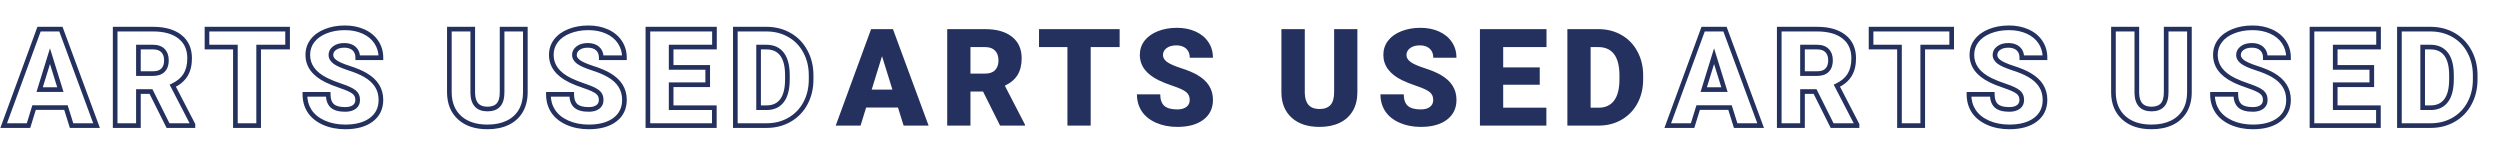 <svg width="3225" height="204" viewBox="0 0 3225 204" fill="none" xmlns="http://www.w3.org/2000/svg">
<path d="M1158.4 138.758H1117.3L1110.12 162H1078.08L1123.71 37.586H1151.91L1197.88 162H1165.66L1158.4 138.758ZM1124.48 115.601H1151.22L1137.81 72.449L1124.48 115.601ZM1268.12 118.079H1251.89V162H1221.89V37.586H1270.86C1285.61 37.586 1297.15 40.861 1305.46 47.413C1313.78 53.964 1317.94 63.221 1317.94 75.184C1317.94 83.842 1316.17 91.02 1312.64 96.717C1309.17 102.413 1303.7 107.028 1296.24 110.56L1322.21 160.718V162H1290.08L1268.12 118.079ZM1251.89 94.922H1270.86C1276.55 94.922 1280.83 93.441 1283.67 90.479C1286.58 87.46 1288.03 83.273 1288.03 77.918C1288.03 72.563 1286.58 68.376 1283.67 65.357C1280.77 62.281 1276.5 60.743 1270.86 60.743H1251.89V94.922ZM1444.33 60.743H1406.98V162H1376.99V60.743H1340.33V37.586H1444.33V60.743ZM1534.74 128.931C1534.74 124.545 1533.17 121.127 1530.04 118.677C1526.96 116.228 1521.52 113.693 1513.72 111.072C1505.91 108.452 1499.53 105.917 1494.58 103.467C1478.46 95.549 1470.39 84.668 1470.39 70.826C1470.39 63.933 1472.39 57.866 1476.38 52.625C1480.42 47.327 1486.12 43.226 1493.47 40.32C1500.81 37.358 1509.07 35.877 1518.25 35.877C1527.19 35.877 1535.19 37.472 1542.26 40.662C1549.38 43.852 1554.9 48.41 1558.83 54.334C1562.77 60.202 1564.73 66.924 1564.73 74.5H1534.82C1534.82 69.43 1533.26 65.499 1530.12 62.708C1527.05 59.917 1522.86 58.521 1517.56 58.521C1512.21 58.521 1507.96 59.717 1504.83 62.11C1501.75 64.445 1500.22 67.436 1500.22 71.082C1500.22 74.272 1501.93 77.177 1505.34 79.798C1508.76 82.361 1514.77 85.039 1523.37 87.83C1531.98 90.564 1539.04 93.527 1544.56 96.717C1558.01 104.464 1564.73 115.145 1564.73 128.76C1564.73 139.641 1560.63 148.186 1552.43 154.395C1544.22 160.604 1532.97 163.709 1518.67 163.709C1508.59 163.709 1499.45 161.915 1491.24 158.326C1483.1 154.68 1476.95 149.724 1472.79 143.458C1468.69 137.134 1466.64 129.871 1466.64 121.668H1496.71C1496.71 128.333 1498.42 133.261 1501.84 136.451C1505.32 139.584 1510.93 141.15 1518.67 141.15C1523.63 141.15 1527.53 140.097 1530.38 137.989C1533.29 135.824 1534.74 132.805 1534.74 128.931ZM1751.02 37.586V119.019C1751.02 128.248 1749.06 136.251 1745.13 143.03C1741.2 149.752 1735.56 154.879 1728.21 158.411C1720.86 161.943 1712.17 163.709 1702.15 163.709C1686.99 163.709 1675.06 159.778 1666.34 151.917C1657.63 144.056 1653.18 133.289 1653.01 119.617V37.586H1683.18V120.215C1683.52 133.83 1689.84 140.638 1702.15 140.638C1708.36 140.638 1713.06 138.929 1716.25 135.511C1719.44 132.093 1721.03 126.539 1721.03 118.848V37.586H1751.02ZM1848.87 128.931C1848.87 124.545 1847.3 121.127 1844.17 118.677C1841.09 116.228 1835.65 113.693 1827.85 111.072C1820.05 108.452 1813.66 105.917 1808.71 103.467C1792.59 95.549 1784.53 84.668 1784.53 70.826C1784.53 63.933 1786.52 57.866 1790.51 52.625C1794.55 47.327 1800.25 43.226 1807.6 40.32C1814.95 37.358 1823.21 35.877 1832.38 35.877C1841.32 35.877 1849.33 37.472 1856.39 40.662C1863.51 43.852 1869.04 48.41 1872.97 54.334C1876.9 60.202 1878.86 66.924 1878.86 74.5H1848.96C1848.96 69.43 1847.39 65.499 1844.26 62.708C1841.18 59.917 1836.99 58.521 1831.69 58.521C1826.34 58.521 1822.1 59.717 1818.96 62.11C1815.89 64.445 1814.35 67.436 1814.35 71.082C1814.35 74.272 1816.06 77.177 1819.48 79.798C1822.89 82.361 1828.9 85.039 1837.51 87.83C1846.11 90.564 1853.17 93.527 1858.7 96.717C1872.14 104.464 1878.86 115.145 1878.86 128.76C1878.86 139.641 1874.76 148.186 1866.56 154.395C1858.35 160.604 1847.1 163.709 1832.81 163.709C1822.72 163.709 1813.58 161.915 1805.38 158.326C1797.23 154.68 1791.08 149.724 1786.92 143.458C1782.82 137.134 1780.77 129.871 1780.77 121.668H1810.85C1810.85 128.333 1812.55 133.261 1815.97 136.451C1819.45 139.584 1825.06 141.15 1832.81 141.15C1837.76 141.15 1841.66 140.097 1844.51 137.989C1847.42 135.824 1848.87 132.805 1848.87 128.931ZM1986.28 109.278H1939.11V138.929H1994.82V162H1909.12V37.586H1994.99V60.743H1939.11V86.976H1986.28V109.278ZM2021.92 162V37.586H2061.99C2072.99 37.586 2082.87 40.092 2091.64 45.105C2100.42 50.062 2107.25 57.097 2112.15 66.211C2117.11 75.269 2119.62 85.438 2119.67 96.717V102.442C2119.67 113.835 2117.25 124.061 2112.41 133.118C2107.62 142.119 2100.84 149.183 2092.07 154.31C2083.36 159.38 2073.62 161.943 2062.85 162H2021.92ZM2051.91 60.743V138.929H2062.34C2070.94 138.929 2077.55 135.881 2082.16 129.786C2086.77 123.633 2089.08 114.519 2089.08 102.442V97.059C2089.08 85.039 2086.77 75.981 2082.16 69.886C2077.55 63.79 2070.82 60.743 2061.99 60.743H2051.91Z" fill="#24315E"/>
<path d="M85.066 138.758L87.929 137.863L87.272 135.758H85.066V138.758ZM43.965 138.758V135.758H41.752L41.098 137.873L43.965 138.758ZM36.787 162V165H39L39.654 162.885L36.787 162ZM4.744 162L1.927 160.967L0.448 165H4.744V162ZM50.373 37.586V34.586H48.278L47.557 36.553L50.373 37.586ZM78.572 37.586L81.386 36.546L80.662 34.586H78.572V37.586ZM124.543 162V165H128.85L127.357 160.96L124.543 162ZM92.329 162L89.466 162.895L90.124 165H92.329V162ZM51.143 115.601L48.276 114.716L47.076 118.601H51.143V115.601ZM77.888 115.601V118.601H81.963L80.753 114.71L77.888 115.601ZM64.473 72.449L67.337 71.559L64.463 62.315L61.606 71.564L64.473 72.449ZM85.066 135.758H43.965V141.758H85.066V135.758ZM41.098 137.873L33.921 161.115L39.654 162.885L46.831 139.643L41.098 137.873ZM36.787 159H4.744V165H36.787V159ZM7.56 163.033L53.19 38.619L47.557 36.553L1.927 160.967L7.56 163.033ZM50.373 40.586H78.572V34.586H50.373V40.586ZM75.758 38.626L121.729 163.04L127.357 160.96L81.386 36.546L75.758 38.626ZM124.543 159H92.329V165H124.543V159ZM95.192 161.105L87.929 137.863L82.203 139.653L89.466 162.895L95.192 161.105ZM51.143 118.601H77.888V112.601H51.143V118.601ZM80.753 114.71L67.337 71.559L61.608 73.34L75.023 116.492L80.753 114.71ZM61.606 71.564L48.276 114.716L54.009 116.487L67.339 73.335L61.606 71.564ZM194.79 118.079L197.473 116.737L196.644 115.079H194.79V118.079ZM178.554 118.079V115.079H175.554V118.079H178.554ZM178.554 162V165H181.554V162H178.554ZM148.562 162H145.562V165H148.562V162ZM148.562 37.586V34.586H145.562V37.586H148.562ZM239.309 96.717L236.759 95.136L236.753 95.145L236.747 95.154L239.309 96.717ZM222.902 110.56L221.619 107.848L218.808 109.178L220.238 111.939L222.902 110.56ZM248.879 160.718H251.879V159.988L251.543 159.339L248.879 160.718ZM248.879 162V165H251.879V162H248.879ZM216.75 162L214.067 163.342L214.896 165H216.75V162ZM178.554 94.922H175.554V97.922H178.554V94.922ZM210.341 90.479L208.18 88.399L208.179 88.4L210.341 90.479ZM210.341 65.357L208.16 67.417L208.17 67.427L208.18 67.437L210.341 65.357ZM178.554 60.743V57.743H175.554V60.743H178.554ZM194.79 115.079H178.554V121.079H194.79V115.079ZM175.554 118.079V162H181.554V118.079H175.554ZM178.554 159H148.562V165H178.554V159ZM151.562 162V37.586H145.562V162H151.562ZM148.562 40.586H197.524V34.586H148.562V40.586ZM197.524 40.586C211.865 40.586 222.66 43.772 230.275 49.769L233.987 45.056C224.967 37.951 212.691 34.586 197.524 34.586V40.586ZM230.275 49.769C237.769 55.673 241.606 64.004 241.606 75.184H247.606C247.606 62.437 243.127 52.255 233.987 45.056L230.275 49.769ZM241.606 75.184C241.606 83.444 239.922 90.034 236.759 95.136L241.858 98.298C245.759 92.006 247.606 84.241 247.606 75.184H241.606ZM236.747 95.154C233.643 100.245 228.679 104.507 221.619 107.848L224.186 113.271C232.051 109.549 238.025 104.582 241.87 98.279L236.747 95.154ZM220.238 111.939L246.215 162.098L251.543 159.339L225.566 109.18L220.238 111.939ZM245.879 160.718V162H251.879V160.718H245.879ZM248.879 159H216.75V165H248.879V159ZM219.433 160.658L197.473 116.737L192.106 119.421L214.067 163.342L219.433 160.658ZM178.554 97.922H197.524V91.922H178.554V97.922ZM197.524 97.922C203.714 97.922 208.899 96.307 212.504 92.558L208.179 88.4C206.087 90.576 202.728 91.922 197.524 91.922V97.922ZM212.503 92.559C216.084 88.838 217.699 83.824 217.699 77.918H211.699C211.699 82.722 210.409 86.082 208.18 88.399L212.503 92.559ZM217.699 77.918C217.699 72.012 216.084 66.998 212.503 63.277L208.18 67.437C210.409 69.754 211.699 73.114 211.699 77.918H217.699ZM212.522 63.297C208.88 59.44 203.703 57.743 197.524 57.743V63.743C202.625 63.743 205.992 65.121 208.16 67.417L212.522 63.297ZM197.524 57.743H178.554V63.743H197.524V57.743ZM175.554 60.743V94.922H181.554V60.743H175.554ZM370.993 60.743V63.743H373.993V60.743H370.993ZM333.651 60.743V57.743H330.651V60.743H333.651ZM333.651 162V165H336.651V162H333.651ZM303.659 162H300.659V165H303.659V162ZM303.659 60.743H306.659V57.743H303.659V60.743ZM267.001 60.743H264.001V63.743H267.001V60.743ZM267.001 37.586V34.586H264.001V37.586H267.001ZM370.993 37.586H373.993V34.586H370.993V37.586ZM370.993 57.743H333.651V63.743H370.993V57.743ZM330.651 60.743V162H336.651V60.743H330.651ZM333.651 159H303.659V165H333.651V159ZM306.659 162V60.743H300.659V162H306.659ZM303.659 57.743H267.001V63.743H303.659V57.743ZM270.001 60.743V37.586H264.001V60.743H270.001ZM267.001 40.586H370.993V34.586H267.001V40.586ZM367.993 37.586V60.743H373.993V37.586H367.993ZM456.705 118.677L454.836 121.024L454.847 121.032L454.857 121.041L456.705 118.677ZM421.244 103.467L422.573 100.778L422.566 100.775L421.244 103.467ZM403.043 52.625L400.658 50.805L400.655 50.808L403.043 52.625ZM420.133 40.32L421.236 43.11L421.245 43.106L421.254 43.103L420.133 40.32ZM468.924 40.662L467.69 43.396L467.698 43.4L468.924 40.662ZM485.501 54.334L483.002 55.993L483.009 56.004L485.501 54.334ZM491.397 74.5V77.5H494.397V74.5H491.397ZM461.49 74.5H458.49V77.5H461.49V74.5ZM456.791 62.708L454.775 64.93L454.785 64.939L454.795 64.948L456.791 62.708ZM431.498 62.11L433.312 64.499L433.318 64.494L431.498 62.11ZM432.01 79.798L430.185 82.179L430.198 82.188L430.21 82.198L432.01 79.798ZM450.04 87.83L449.114 90.684L449.123 90.686L449.131 90.689L450.04 87.83ZM471.231 96.717L469.732 99.315L469.734 99.316L471.231 96.717ZM417.911 158.326L416.686 161.064L416.697 161.069L416.709 161.074L417.911 158.326ZM399.454 143.458L396.937 145.09L396.946 145.103L396.954 145.116L399.454 143.458ZM393.302 121.668V118.668H390.302V121.668H393.302ZM423.38 121.668H426.38V118.668H423.38V121.668ZM428.507 136.451L426.46 138.644L426.479 138.661L426.498 138.679L428.507 136.451ZM457.047 137.989L458.831 140.4L458.839 140.394L457.047 137.989ZM464.405 128.931C464.405 123.73 462.495 119.396 458.553 116.314L454.857 121.041C457.182 122.858 458.405 125.359 458.405 128.931H464.405ZM458.574 116.33C455.062 113.534 449.193 110.865 441.339 108.228L439.429 113.916C447.184 116.52 452.196 118.922 454.836 121.024L458.574 116.33ZM441.339 108.228C433.607 105.632 427.365 103.146 422.573 100.778L419.914 106.157C425.035 108.687 431.552 111.271 439.429 113.916L441.339 108.228ZM422.566 100.775C407.11 93.183 400.062 83.17 400.062 70.826H394.062C394.062 86.167 403.135 97.915 419.921 106.16L422.566 100.775ZM400.062 70.826C400.062 64.556 401.86 59.135 405.43 54.442L400.655 50.808C396.251 56.597 394.062 63.309 394.062 70.826H400.062ZM405.427 54.445C409.084 49.656 414.3 45.852 421.236 43.11L419.03 37.53C411.269 40.599 405.091 44.998 400.658 50.805L405.427 54.445ZM421.254 43.103C428.195 40.305 436.066 38.877 444.913 38.877V32.877C435.417 32.877 426.768 34.411 419.011 37.538L421.254 43.103ZM444.913 38.877C453.496 38.877 461.069 40.406 467.69 43.396L470.159 37.928C462.652 34.538 454.217 32.877 444.913 32.877V38.877ZM467.698 43.4C474.353 46.381 479.415 50.587 483.002 55.992L488.001 52.675C483.727 46.232 477.737 41.323 470.151 37.924L467.698 43.4ZM483.009 56.004C486.584 61.341 488.397 67.473 488.397 74.5H494.397C494.397 66.374 492.28 59.062 487.994 52.664L483.009 56.004ZM491.397 71.5H461.49V77.5H491.397V71.5ZM464.49 74.5C464.49 68.768 462.69 63.946 458.786 60.468L454.795 64.948C457.157 67.053 458.49 70.092 458.49 74.5H464.49ZM458.806 60.486C455.039 57.068 450.06 55.521 444.229 55.521V61.521C448.994 61.521 452.39 62.766 454.775 64.93L458.806 60.486ZM444.229 55.521C438.45 55.521 433.492 56.812 429.677 59.726L433.318 64.494C435.769 62.623 439.3 61.521 444.229 61.521V55.521ZM429.683 59.721C425.912 62.584 423.883 66.435 423.883 71.082H429.883C429.883 68.437 430.931 66.307 433.312 64.499L429.683 59.721ZM423.883 71.082C423.883 75.508 426.305 79.204 430.185 82.179L433.836 77.417C430.879 75.151 429.883 73.036 429.883 71.082H423.883ZM430.21 82.198C434.051 85.079 440.468 87.878 449.114 90.684L450.966 84.977C442.408 82.199 436.805 79.644 433.81 77.398L430.21 82.198ZM449.131 90.689C457.605 93.383 464.452 96.267 469.732 99.315L472.731 94.119C466.959 90.786 459.679 87.746 450.949 84.971L449.131 90.689ZM469.734 99.316C482.404 106.618 488.397 116.386 488.397 128.76H494.397C494.397 113.904 486.947 102.311 472.729 94.118L469.734 99.316ZM488.397 128.76C488.397 138.764 484.687 146.398 477.282 152.003L480.903 156.787C489.905 149.974 494.397 140.517 494.397 128.76H488.397ZM477.282 152.003C469.769 157.69 459.235 160.709 445.34 160.709V166.709C460.043 166.709 472.01 163.519 480.903 156.787L477.282 152.003ZM445.34 160.709C435.619 160.709 426.892 158.98 419.114 155.577L416.709 161.074C425.336 164.849 434.896 166.709 445.34 166.709V160.709ZM419.137 155.587C411.411 152.13 405.744 147.51 401.954 141.799L396.954 145.116C401.482 151.938 408.119 157.23 416.686 161.064L419.137 155.587ZM401.971 141.825C398.213 136.031 396.302 129.345 396.302 121.668H390.302C390.302 130.397 392.493 138.238 396.937 145.09L401.971 141.825ZM393.302 124.668H423.38V118.668H393.302V124.668ZM420.38 121.668C420.38 128.804 422.213 134.68 426.46 138.644L430.554 134.258C427.965 131.841 426.38 127.862 426.38 121.668H420.38ZM426.498 138.679C430.788 142.546 437.306 144.15 445.34 144.15V138.15C437.88 138.15 433.176 136.621 430.516 134.223L426.498 138.679ZM445.34 144.15C450.689 144.15 455.297 143.016 458.831 140.4L455.262 135.577C453.1 137.177 449.904 138.15 445.34 138.15V144.15ZM458.839 140.394C462.564 137.619 464.405 133.676 464.405 128.931H458.405C458.405 131.934 457.341 134.029 455.254 135.583L458.839 140.394ZM677.69 37.586H680.69V34.586H677.69V37.586ZM671.794 143.03L674.384 144.545L674.39 144.535L671.794 143.03ZM579.68 119.617H576.68V119.636L576.68 119.655L579.68 119.617ZM579.68 37.586V34.586H576.68V37.586H579.68ZM609.844 37.586H612.844V34.586H609.844V37.586ZM609.844 120.215H606.844V120.253L606.845 120.291L609.844 120.215ZM647.698 37.586V34.586H644.698V37.586H647.698ZM674.69 37.586V119.019H680.69V37.586H674.69ZM674.69 119.019C674.69 127.814 672.821 135.279 669.199 141.525L674.39 144.535C678.629 137.224 680.69 128.681 680.69 119.019H674.69ZM669.205 141.516C665.591 147.697 660.412 152.421 653.576 155.707L656.175 161.115C664.036 157.337 670.137 151.808 674.384 144.545L669.205 141.516ZM653.576 155.707C646.715 159.005 638.491 160.709 628.813 160.709V166.709C639.188 166.709 648.339 164.881 656.175 161.115L653.576 155.707ZM628.813 160.709C614.18 160.709 603.039 156.922 595.02 149.689L591.001 154.145C600.413 162.634 613.14 166.709 628.813 166.709V160.709ZM595.02 149.689C587.029 142.482 582.842 132.566 582.68 119.58L576.68 119.655C576.86 134.012 581.56 145.63 591.001 154.145L595.02 149.689ZM582.68 119.617V37.586H576.68V119.617H582.68ZM579.68 40.586H609.844V34.586H579.68V40.586ZM606.844 37.586V120.215H612.844V37.586H606.844ZM606.845 120.291C607.026 127.496 608.797 133.432 612.644 137.574C616.541 141.769 622.111 143.638 628.813 143.638V137.638C623.212 137.638 619.467 136.102 617.041 133.49C614.565 130.825 613.004 126.55 612.843 120.14L606.845 120.291ZM628.813 143.638C635.569 143.638 641.179 141.765 645.106 137.558L640.719 133.464C638.266 136.093 634.477 137.638 628.813 137.638V143.638ZM645.106 137.558C649.061 133.32 650.698 126.837 650.698 118.848H644.698C644.698 126.24 643.145 130.865 640.719 133.464L645.106 137.558ZM650.698 118.848V37.586H644.698V118.848H650.698ZM647.698 40.586H677.69V34.586H647.698V40.586ZM770.837 118.677L768.968 121.024L768.979 121.032L768.989 121.041L770.837 118.677ZM735.375 103.467L736.705 100.778L736.698 100.775L735.375 103.467ZM717.175 52.625L714.79 50.805L714.787 50.808L717.175 52.625ZM734.265 40.32L735.368 43.11L735.377 43.106L735.386 43.103L734.265 40.32ZM783.056 40.662L781.821 43.396L781.83 43.4L783.056 40.662ZM799.633 54.334L797.133 55.993L797.141 56.004L799.633 54.334ZM805.529 74.5V77.5H808.529V74.5H805.529ZM775.622 74.5H772.622V77.5H775.622V74.5ZM770.922 62.708L768.906 64.93L768.917 64.939L768.927 64.948L770.922 62.708ZM745.629 62.11L747.444 64.499L747.45 64.494L745.629 62.11ZM746.142 79.798L744.317 82.179L744.329 82.188L744.342 82.198L746.142 79.798ZM764.172 87.83L763.246 90.684L763.254 90.686L763.263 90.689L764.172 87.83ZM785.363 96.717L783.863 99.315L783.865 99.316L785.363 96.717ZM732.043 158.326L730.817 161.064L730.829 161.069L730.841 161.074L732.043 158.326ZM713.586 143.458L711.069 145.09L711.078 145.103L711.086 145.116L713.586 143.458ZM707.434 121.668V118.668H704.434V121.668H707.434ZM737.512 121.668H740.512V118.668H737.512V121.668ZM742.639 136.451L740.592 138.644L740.611 138.661L740.63 138.679L742.639 136.451ZM771.179 137.989L772.963 140.4L772.971 140.394L771.179 137.989ZM778.537 128.931C778.537 123.73 776.627 119.396 772.685 116.314L768.989 121.041C771.313 122.858 772.537 125.359 772.537 128.931H778.537ZM772.706 116.33C769.194 113.534 763.325 110.865 755.471 108.228L753.561 113.916C761.316 116.52 766.328 118.922 768.968 121.024L772.706 116.33ZM755.471 108.228C747.739 105.632 741.497 103.146 736.705 100.778L734.046 106.157C739.167 108.687 745.684 111.271 753.561 113.916L755.471 108.228ZM736.698 100.775C721.241 93.183 714.193 83.17 714.193 70.826H708.193C708.193 86.167 717.267 97.915 734.053 106.16L736.698 100.775ZM714.193 70.826C714.193 64.556 715.991 59.135 719.562 54.442L714.787 50.808C710.383 56.597 708.193 63.309 708.193 70.826H714.193ZM719.559 54.445C723.216 49.656 728.431 45.852 735.368 43.11L733.162 37.53C725.401 40.599 719.223 44.998 714.79 50.805L719.559 54.445ZM735.386 43.103C742.327 40.305 750.198 38.877 759.045 38.877V32.877C749.549 32.877 740.9 34.411 733.143 37.538L735.386 43.103ZM759.045 38.877C767.628 38.877 775.201 40.406 781.821 43.396L784.291 37.928C776.784 34.538 768.349 32.877 759.045 32.877V38.877ZM781.83 43.4C788.485 46.381 793.547 50.587 797.133 55.992L802.133 52.675C797.858 46.232 791.869 41.323 784.283 37.924L781.83 43.4ZM797.141 56.004C800.716 61.341 802.529 67.473 802.529 74.5H808.529C808.529 66.374 806.412 59.062 802.126 52.664L797.141 56.004ZM805.529 71.5H775.622V77.5H805.529V71.5ZM778.622 74.5C778.622 68.768 776.822 63.946 772.918 60.468L768.927 64.948C771.289 67.053 772.622 70.092 772.622 74.5H778.622ZM772.938 60.486C769.171 57.068 764.192 55.521 758.361 55.521V61.521C763.126 61.521 766.521 62.766 768.906 64.93L772.938 60.486ZM758.361 55.521C752.582 55.521 747.624 56.812 743.809 59.726L747.45 64.494C749.901 62.623 753.431 61.521 758.361 61.521V55.521ZM743.815 59.721C740.044 62.584 738.015 66.435 738.015 71.082H744.015C744.015 68.437 745.063 66.307 747.444 64.499L743.815 59.721ZM738.015 71.082C738.015 75.508 740.437 79.204 744.317 82.179L747.967 77.417C745.011 75.151 744.015 73.036 744.015 71.082H738.015ZM744.342 82.198C748.183 85.079 754.6 87.878 763.246 90.684L765.098 84.977C756.54 82.199 750.937 79.644 747.942 77.398L744.342 82.198ZM763.263 90.689C771.737 93.383 778.584 96.267 783.863 99.315L786.863 94.119C781.091 90.786 773.811 87.746 765.081 84.971L763.263 90.689ZM783.865 99.316C796.536 106.618 802.529 116.386 802.529 128.76H808.529C808.529 113.904 801.079 102.311 786.861 94.118L783.865 99.316ZM802.529 128.76C802.529 138.764 798.819 146.398 791.414 152.003L795.035 156.787C804.036 149.974 808.529 140.517 808.529 128.76H802.529ZM791.414 152.003C783.901 157.69 773.367 160.709 759.472 160.709V166.709C774.175 166.709 786.142 163.519 795.035 156.787L791.414 152.003ZM759.472 160.709C749.751 160.709 741.024 158.98 733.245 155.577L730.841 161.074C739.468 164.849 749.027 166.709 759.472 166.709V160.709ZM733.268 155.587C725.543 152.13 719.876 147.51 716.086 141.799L711.086 145.116C715.613 151.938 722.251 157.23 730.817 161.064L733.268 155.587ZM716.103 141.825C712.344 136.031 710.434 129.345 710.434 121.668H704.434C704.434 130.397 706.624 138.238 711.069 145.09L716.103 141.825ZM707.434 124.668H737.512V118.668H707.434V124.668ZM734.512 121.668C734.512 128.804 736.345 134.68 740.592 138.644L744.686 134.258C742.097 131.841 740.512 127.862 740.512 121.668H734.512ZM740.63 138.679C744.919 142.546 751.437 144.15 759.472 144.15V138.15C752.012 138.15 747.308 136.621 744.648 134.223L740.63 138.679ZM759.472 144.15C764.821 144.15 769.429 143.016 772.963 140.4L769.394 135.577C767.232 137.177 764.035 138.15 759.472 138.15V144.15ZM772.971 140.394C776.696 137.619 778.537 133.676 778.537 128.931H772.537C772.537 131.934 771.472 134.029 769.386 135.583L772.971 140.394ZM912.946 109.278V112.278H915.946V109.278H912.946ZM865.778 109.278V106.278H862.778V109.278H865.778ZM865.778 138.929H862.778V141.929H865.778V138.929ZM921.491 138.929H924.491V135.929H921.491V138.929ZM921.491 162V165H924.491V162H921.491ZM835.785 162H832.785V165H835.785V162ZM835.785 37.586V34.586H832.785V37.586H835.785ZM921.662 37.586H924.662V34.586H921.662V37.586ZM921.662 60.743V63.743H924.662V60.743H921.662ZM865.778 60.743V57.743H862.778V60.743H865.778ZM865.778 86.976H862.778V89.976H865.778V86.976ZM912.946 86.976H915.946V83.976H912.946V86.976ZM912.946 106.278H865.778V112.278H912.946V106.278ZM862.778 109.278V138.929H868.778V109.278H862.778ZM865.778 141.929H921.491V135.929H865.778V141.929ZM918.491 138.929V162H924.491V138.929H918.491ZM921.491 159H835.785V165H921.491V159ZM838.785 162V37.586H832.785V162H838.785ZM835.785 40.586H921.662V34.586H835.785V40.586ZM918.662 37.586V60.743H924.662V37.586H918.662ZM921.662 57.743H865.778V63.743H921.662V57.743ZM862.778 60.743V86.976H868.778V60.743H862.778ZM865.778 89.976H912.946V83.976H865.778V89.976ZM909.946 86.976V109.278H915.946V86.976H909.946ZM948.585 162H945.585V165H948.585V162ZM948.585 37.586V34.586H945.585V37.586H948.585ZM1018.31 45.105L1016.82 47.71L1016.83 47.714L1016.84 47.718L1018.31 45.105ZM1038.82 66.211L1036.18 67.632L1036.18 67.642L1036.19 67.651L1038.82 66.211ZM1046.34 96.717H1049.34V96.709L1049.34 96.702L1046.34 96.717ZM1039.08 133.118L1036.43 131.704L1036.43 131.71L1039.08 133.118ZM1018.74 154.31L1020.25 156.903L1020.25 156.9L1018.74 154.31ZM989.515 162V165H989.523L989.531 165L989.515 162ZM978.578 60.743V57.743H975.578V60.743H978.578ZM978.578 138.929H975.578V141.929H978.578V138.929ZM1008.83 129.786L1011.22 131.596L1011.23 131.586L1008.83 129.786ZM1008.83 69.886L1011.22 68.075L1008.83 69.886ZM951.585 162V37.586H945.585V162H951.585ZM948.585 40.586H988.661V34.586H948.585V40.586ZM988.661 40.586C999.18 40.586 1008.54 42.979 1016.82 47.71L1019.8 42.501C1010.53 37.206 1000.13 34.586 988.661 34.586V40.586ZM1016.84 47.718C1025.1 52.387 1031.54 59.002 1036.18 67.632L1041.46 64.791C1036.3 55.191 1029.07 47.736 1019.79 42.493L1016.84 47.718ZM1036.19 67.651C1040.88 76.233 1043.28 85.904 1043.34 96.732L1049.34 96.702C1049.28 84.971 1046.67 74.306 1041.45 64.771L1036.19 67.651ZM1043.34 96.717V102.442H1049.34V96.717H1043.34ZM1043.34 102.442C1043.34 113.397 1041.01 123.127 1036.43 131.704L1041.72 134.533C1046.82 124.994 1049.34 114.274 1049.34 102.442H1043.34ZM1036.43 131.71C1031.9 140.221 1025.52 146.874 1017.23 151.719L1020.25 156.9C1029.51 151.491 1036.68 144.017 1041.72 134.526L1036.43 131.71ZM1017.23 151.716C1009 156.505 999.778 158.946 989.499 159L989.531 165C1000.79 164.94 1011.05 162.254 1020.25 156.903L1017.23 151.716ZM989.515 159H948.585V165H989.515V159ZM975.578 60.743V138.929H981.578V60.743H975.578ZM978.578 141.929H989.002V135.929H978.578V141.929ZM989.002 141.929C998.409 141.929 1005.96 138.542 1011.22 131.596L1006.43 127.975C1002.46 133.22 996.799 135.929 989.002 135.929V141.929ZM1011.23 131.586C1016.4 124.693 1018.75 114.822 1018.75 102.442H1012.75C1012.75 114.215 1010.49 122.574 1006.43 127.986L1011.23 131.586ZM1018.75 102.442V97.059H1012.75V102.442H1018.75ZM1018.75 97.059C1018.75 84.734 1016.4 74.914 1011.22 68.075L1006.43 71.697C1010.49 77.048 1012.75 85.343 1012.75 97.059H1018.75ZM1011.22 68.075C1005.94 61.108 998.265 57.743 988.661 57.743V63.743C996.716 63.743 1002.48 66.473 1006.43 71.697L1011.22 68.075ZM988.661 57.743H978.578V63.743H988.661V57.743Z" fill="#24315E"/>
<path d="M2231.73 138.758L2234.6 137.863L2233.94 135.758H2231.73V138.758ZM2190.63 138.758V135.758H2188.42L2187.77 137.873L2190.63 138.758ZM2183.45 162V165H2185.67L2186.32 162.885L2183.45 162ZM2151.41 162L2148.59 160.967L2147.11 165H2151.41V162ZM2197.04 37.586V34.586H2194.95L2194.22 36.553L2197.04 37.586ZM2225.24 37.586L2228.05 36.546L2227.33 34.586H2225.24V37.586ZM2271.21 162V165H2275.52L2274.02 160.96L2271.21 162ZM2239 162L2236.13 162.895L2236.79 165H2239V162ZM2197.81 115.601L2194.94 114.716L2193.74 118.601H2197.81V115.601ZM2224.55 115.601V118.601H2228.63L2227.42 114.71L2224.55 115.601ZM2211.14 72.449L2214 71.559L2211.13 62.315L2208.27 71.564L2211.14 72.449ZM2231.73 135.758H2190.63V141.758H2231.73V135.758ZM2187.77 137.873L2180.59 161.115L2186.32 162.885L2193.5 139.643L2187.77 137.873ZM2183.45 159H2151.41V165H2183.45V159ZM2154.23 163.033L2199.86 38.619L2194.22 36.553L2148.59 160.967L2154.23 163.033ZM2197.04 40.586H2225.24V34.586H2197.04V40.586ZM2222.42 38.626L2268.4 163.04L2274.02 160.96L2228.05 36.546L2222.42 38.626ZM2271.21 159H2239V165H2271.21V159ZM2241.86 161.105L2234.6 137.863L2228.87 139.653L2236.13 162.895L2241.86 161.105ZM2197.81 118.601H2224.55V112.601H2197.81V118.601ZM2227.42 114.71L2214 71.559L2208.27 73.34L2221.69 116.492L2227.42 114.71ZM2208.27 71.564L2194.94 114.716L2200.68 116.487L2214.01 73.335L2208.27 71.564ZM2341.46 118.079L2344.14 116.737L2343.31 115.079H2341.46V118.079ZM2325.22 118.079V115.079H2322.22V118.079H2325.22ZM2325.22 162V165H2328.22V162H2325.22ZM2295.23 162H2292.23V165H2295.23V162ZM2295.23 37.586V34.586H2292.23V37.586H2295.23ZM2385.98 96.717L2383.43 95.136L2383.42 95.145L2383.41 95.154L2385.98 96.717ZM2369.57 110.56L2368.29 107.848L2365.48 109.178L2366.91 111.939L2369.57 110.56ZM2395.55 160.718H2398.55V159.988L2398.21 159.339L2395.55 160.718ZM2395.55 162V165H2398.55V162H2395.55ZM2363.42 162L2360.73 163.342L2361.56 165H2363.42V162ZM2325.22 94.922H2322.22V97.922H2325.22V94.922ZM2357.01 90.479L2354.85 88.399L2354.85 88.4L2357.01 90.479ZM2357.01 65.357L2354.83 67.417L2354.84 67.427L2354.85 67.437L2357.01 65.357ZM2325.22 60.743V57.743H2322.22V60.743H2325.22ZM2341.46 115.079H2325.22V121.079H2341.46V115.079ZM2322.22 118.079V162H2328.22V118.079H2322.22ZM2325.22 159H2295.23V165H2325.22V159ZM2298.23 162V37.586H2292.23V162H2298.23ZM2295.23 40.586H2344.19V34.586H2295.23V40.586ZM2344.19 40.586C2358.53 40.586 2369.33 43.772 2376.94 49.769L2380.65 45.056C2371.63 37.951 2359.36 34.586 2344.19 34.586V40.586ZM2376.94 49.769C2384.44 55.673 2388.27 64.004 2388.27 75.184H2394.27C2394.27 62.437 2389.79 52.255 2380.65 45.056L2376.94 49.769ZM2388.27 75.184C2388.27 83.444 2386.59 90.034 2383.43 95.136L2388.53 98.298C2392.43 92.006 2394.27 84.241 2394.27 75.184H2388.27ZM2383.41 95.154C2380.31 100.245 2375.35 104.507 2368.29 107.848L2370.85 113.271C2378.72 109.549 2384.69 104.582 2388.54 98.279L2383.41 95.154ZM2366.91 111.939L2392.88 162.098L2398.21 159.339L2372.23 109.18L2366.91 111.939ZM2392.55 160.718V162H2398.55V160.718H2392.55ZM2395.55 159H2363.42V165H2395.55V159ZM2366.1 160.658L2344.14 116.737L2338.77 119.421L2360.73 163.342L2366.1 160.658ZM2325.22 97.922H2344.19V91.922H2325.22V97.922ZM2344.19 97.922C2350.38 97.922 2355.57 96.307 2359.17 92.558L2354.85 88.4C2352.75 90.576 2349.39 91.922 2344.19 91.922V97.922ZM2359.17 92.559C2362.75 88.838 2364.37 83.824 2364.37 77.918H2358.37C2358.37 82.722 2357.08 86.082 2354.85 88.399L2359.17 92.559ZM2364.37 77.918C2364.37 72.012 2362.75 66.998 2359.17 63.277L2354.85 67.437C2357.08 69.754 2358.37 73.114 2358.37 77.918H2364.37ZM2359.19 63.297C2355.55 59.44 2350.37 57.743 2344.19 57.743V63.743C2349.29 63.743 2352.66 65.121 2354.83 67.417L2359.19 63.297ZM2344.19 57.743H2325.22V63.743H2344.19V57.743ZM2322.22 60.743V94.922H2328.22V60.743H2322.22ZM2517.66 60.743V63.743H2520.66V60.743H2517.66ZM2480.32 60.743V57.743H2477.32V60.743H2480.32ZM2480.32 162V165H2483.32V162H2480.32ZM2450.33 162H2447.33V165H2450.33V162ZM2450.33 60.743H2453.33V57.743H2450.33V60.743ZM2413.67 60.743H2410.67V63.743H2413.67V60.743ZM2413.67 37.586V34.586H2410.67V37.586H2413.67ZM2517.66 37.586H2520.66V34.586H2517.66V37.586ZM2517.66 57.743H2480.32V63.743H2517.66V57.743ZM2477.32 60.743V162H2483.32V60.743H2477.32ZM2480.32 159H2450.33V165H2480.32V159ZM2453.33 162V60.743H2447.33V162H2453.33ZM2450.33 57.743H2413.67V63.743H2450.33V57.743ZM2416.67 60.743V37.586H2410.67V60.743H2416.67ZM2413.67 40.586H2517.66V34.586H2413.67V40.586ZM2514.66 37.586V60.743H2520.66V37.586H2514.66ZM2603.37 118.677L2601.5 121.024L2601.51 121.032L2601.52 121.041L2603.37 118.677ZM2567.91 103.467L2569.24 100.778L2569.23 100.775L2567.91 103.467ZM2549.71 52.625L2547.33 50.805L2547.32 50.808L2549.71 52.625ZM2566.8 40.32L2567.9 43.11L2567.91 43.106L2567.92 43.103L2566.8 40.32ZM2615.59 40.662L2614.36 43.396L2614.36 43.4L2615.59 40.662ZM2632.17 54.334L2629.67 55.993L2629.68 56.004L2632.17 54.334ZM2638.06 74.5V77.5H2641.06V74.5H2638.06ZM2608.16 74.5H2605.16V77.5H2608.16V74.5ZM2603.46 62.708L2601.44 64.93L2601.45 64.939L2601.46 64.948L2603.46 62.708ZM2578.16 62.11L2579.98 64.499L2579.99 64.494L2578.16 62.11ZM2578.68 79.798L2576.85 82.179L2576.86 82.188L2576.88 82.198L2578.68 79.798ZM2596.71 87.83L2595.78 90.684L2595.79 90.686L2595.8 90.689L2596.71 87.83ZM2617.9 96.717L2616.4 99.315L2616.4 99.316L2617.9 96.717ZM2564.58 158.326L2563.35 161.064L2563.36 161.069L2563.38 161.074L2564.58 158.326ZM2546.12 143.458L2543.6 145.09L2543.61 145.103L2543.62 145.116L2546.12 143.458ZM2539.97 121.668V118.668H2536.97V121.668H2539.97ZM2570.05 121.668H2573.05V118.668H2570.05V121.668ZM2575.17 136.451L2573.13 138.644L2573.15 138.661L2573.16 138.679L2575.17 136.451ZM2603.71 137.989L2605.5 140.4L2605.51 140.394L2603.71 137.989ZM2611.07 128.931C2611.07 123.73 2609.16 119.396 2605.22 116.314L2601.52 121.041C2603.85 122.858 2605.07 125.359 2605.07 128.931H2611.07ZM2605.24 116.33C2601.73 113.534 2595.86 110.865 2588.01 108.228L2586.1 113.916C2593.85 116.52 2598.86 118.922 2601.5 121.024L2605.24 116.33ZM2588.01 108.228C2580.27 105.632 2574.03 103.146 2569.24 100.778L2566.58 106.157C2571.7 108.687 2578.22 111.271 2586.1 113.916L2588.01 108.228ZM2569.23 100.775C2553.78 93.183 2546.73 83.17 2546.73 70.826H2540.73C2540.73 86.167 2549.8 97.915 2566.59 106.16L2569.23 100.775ZM2546.73 70.826C2546.73 64.556 2548.53 59.135 2552.1 54.442L2547.32 50.808C2542.92 56.597 2540.73 63.309 2540.73 70.826H2546.73ZM2552.09 54.445C2555.75 49.656 2560.97 45.852 2567.9 43.11L2565.7 37.53C2557.94 40.599 2551.76 44.998 2547.33 50.805L2552.09 54.445ZM2567.92 43.103C2574.86 40.305 2582.73 38.877 2591.58 38.877V32.877C2582.08 32.877 2573.43 34.411 2565.68 37.538L2567.92 43.103ZM2591.58 38.877C2600.16 38.877 2607.74 40.406 2614.36 43.396L2616.83 37.928C2609.32 34.538 2600.88 32.877 2591.58 32.877V38.877ZM2614.36 43.4C2621.02 46.381 2626.08 50.587 2629.67 55.992L2634.67 52.675C2630.39 46.232 2624.4 41.323 2616.82 37.924L2614.36 43.4ZM2629.68 56.004C2633.25 61.341 2635.06 67.473 2635.06 74.5H2641.06C2641.06 66.374 2638.95 59.062 2634.66 52.664L2629.68 56.004ZM2638.06 71.5H2608.16V77.5H2638.06V71.5ZM2611.16 74.5C2611.16 68.768 2609.36 63.946 2605.45 60.468L2601.46 64.948C2603.82 67.053 2605.16 70.092 2605.16 74.5H2611.16ZM2605.47 60.486C2601.71 57.068 2596.73 55.521 2590.9 55.521V61.521C2595.66 61.521 2599.06 62.766 2601.44 64.93L2605.47 60.486ZM2590.9 55.521C2585.12 55.521 2580.16 56.812 2576.34 59.726L2579.99 64.494C2582.44 62.623 2585.97 61.521 2590.9 61.521V55.521ZM2576.35 59.721C2572.58 62.584 2570.55 66.435 2570.55 71.082H2576.55C2576.55 68.437 2577.6 66.307 2579.98 64.499L2576.35 59.721ZM2570.55 71.082C2570.55 75.508 2572.97 79.204 2576.85 82.179L2580.5 77.417C2577.55 75.151 2576.55 73.036 2576.55 71.082H2570.55ZM2576.88 82.198C2580.72 85.079 2587.14 87.878 2595.78 90.684L2597.63 84.977C2589.07 82.199 2583.47 79.644 2580.48 77.398L2576.88 82.198ZM2595.8 90.689C2604.27 93.383 2611.12 96.267 2616.4 99.315L2619.4 94.119C2613.63 90.786 2606.35 87.746 2597.62 84.971L2595.8 90.689ZM2616.4 99.316C2629.07 106.618 2635.06 116.386 2635.06 128.76H2641.06C2641.06 113.904 2633.61 102.311 2619.4 94.118L2616.4 99.316ZM2635.06 128.76C2635.06 138.764 2631.35 146.398 2623.95 152.003L2627.57 156.787C2636.57 149.974 2641.06 140.517 2641.06 128.76H2635.06ZM2623.95 152.003C2616.44 157.69 2605.9 160.709 2592.01 160.709V166.709C2606.71 166.709 2618.68 163.519 2627.57 156.787L2623.95 152.003ZM2592.01 160.709C2582.29 160.709 2573.56 158.98 2565.78 155.577L2563.38 161.074C2572 164.849 2581.56 166.709 2592.01 166.709V160.709ZM2565.8 155.587C2558.08 152.13 2552.41 147.51 2548.62 141.799L2543.62 145.116C2548.15 151.938 2554.79 157.23 2563.35 161.064L2565.8 155.587ZM2548.64 141.825C2544.88 136.031 2542.97 129.345 2542.97 121.668H2536.97C2536.97 130.397 2539.16 138.238 2543.6 145.09L2548.64 141.825ZM2539.97 124.668H2570.05V118.668H2539.97V124.668ZM2567.05 121.668C2567.05 128.804 2568.88 134.68 2573.13 138.644L2577.22 134.258C2574.63 131.841 2573.05 127.862 2573.05 121.668H2567.05ZM2573.16 138.679C2577.45 142.546 2583.97 144.15 2592.01 144.15V138.15C2584.55 138.15 2579.84 136.621 2577.18 134.223L2573.16 138.679ZM2592.01 144.15C2597.36 144.15 2601.96 143.016 2605.5 140.4L2601.93 135.577C2599.77 137.177 2596.57 138.15 2592.01 138.15V144.15ZM2605.51 140.394C2609.23 137.619 2611.07 133.676 2611.07 128.931H2605.07C2605.07 131.934 2604.01 134.029 2601.92 135.583L2605.51 140.394ZM2824.36 37.586H2827.36V34.586H2824.36V37.586ZM2818.46 143.03L2821.05 144.545L2821.06 144.535L2818.46 143.03ZM2726.35 119.617H2723.35V119.636L2723.35 119.655L2726.35 119.617ZM2726.35 37.586V34.586H2723.35V37.586H2726.35ZM2756.51 37.586H2759.51V34.586H2756.51V37.586ZM2756.51 120.215H2753.51V120.253L2753.51 120.291L2756.51 120.215ZM2794.36 37.586V34.586H2791.36V37.586H2794.36ZM2821.36 37.586V119.019H2827.36V37.586H2821.36ZM2821.36 119.019C2821.36 127.814 2819.49 135.279 2815.87 141.525L2821.06 144.535C2825.3 137.224 2827.36 128.681 2827.36 119.019H2821.36ZM2815.87 141.516C2812.26 147.697 2807.08 152.421 2800.24 155.707L2802.84 161.115C2810.7 157.337 2816.8 151.808 2821.05 144.545L2815.87 141.516ZM2800.24 155.707C2793.38 159.005 2785.16 160.709 2775.48 160.709V166.709C2785.85 166.709 2795.01 164.881 2802.84 161.115L2800.24 155.707ZM2775.48 160.709C2760.85 160.709 2749.71 156.922 2741.69 149.689L2737.67 154.145C2747.08 162.634 2759.81 166.709 2775.48 166.709V160.709ZM2741.69 149.689C2733.7 142.482 2729.51 132.566 2729.35 119.58L2723.35 119.655C2723.53 134.012 2728.23 145.63 2737.67 154.145L2741.69 149.689ZM2729.35 119.617V37.586H2723.35V119.617H2729.35ZM2726.35 40.586H2756.51V34.586H2726.35V40.586ZM2753.51 37.586V120.215H2759.51V37.586H2753.51ZM2753.51 120.291C2753.69 127.496 2755.46 133.432 2759.31 137.574C2763.21 141.769 2768.78 143.638 2775.48 143.638V137.638C2769.88 137.638 2766.13 136.102 2763.71 133.49C2761.23 130.825 2759.67 126.55 2759.51 120.14L2753.51 120.291ZM2775.48 143.638C2782.24 143.638 2787.85 141.765 2791.77 137.558L2787.39 133.464C2784.93 136.093 2781.14 137.638 2775.48 137.638V143.638ZM2791.77 137.558C2795.73 133.32 2797.36 126.837 2797.36 118.848H2791.36C2791.36 126.24 2789.81 130.865 2787.39 133.464L2791.77 137.558ZM2797.36 118.848V37.586H2791.36V118.848H2797.36ZM2794.36 40.586H2824.36V34.586H2794.36V40.586ZM2917.5 118.677L2915.63 121.024L2915.65 121.032L2915.66 121.041L2917.5 118.677ZM2882.04 103.467L2883.37 100.778L2883.36 100.775L2882.04 103.467ZM2863.84 52.625L2861.46 50.805L2861.45 50.808L2863.84 52.625ZM2880.93 40.32L2882.03 43.11L2882.04 43.106L2882.05 43.103L2880.93 40.32ZM2929.72 40.662L2928.49 43.396L2928.5 43.4L2929.72 40.662ZM2946.3 54.334L2943.8 55.993L2943.81 56.004L2946.3 54.334ZM2952.2 74.5V77.5H2955.2V74.5H2952.2ZM2922.29 74.5H2919.29V77.5H2922.29V74.5ZM2917.59 62.708L2915.57 64.93L2915.58 64.939L2915.59 64.948L2917.59 62.708ZM2892.3 62.11L2894.11 64.499L2894.12 64.494L2892.3 62.11ZM2892.81 79.798L2890.98 82.179L2891 82.188L2891.01 82.198L2892.81 79.798ZM2910.84 87.83L2909.91 90.684L2909.92 90.686L2909.93 90.689L2910.84 87.83ZM2932.03 96.717L2930.53 99.315L2930.53 99.316L2932.03 96.717ZM2878.71 158.326L2877.48 161.064L2877.5 161.069L2877.51 161.074L2878.71 158.326ZM2860.25 143.458L2857.74 145.09L2857.74 145.103L2857.75 145.116L2860.25 143.458ZM2854.1 121.668V118.668H2851.1V121.668H2854.1ZM2884.18 121.668H2887.18V118.668H2884.18V121.668ZM2889.31 136.451L2887.26 138.644L2887.28 138.661L2887.3 138.679L2889.31 136.451ZM2917.85 137.989L2919.63 140.4L2919.64 140.394L2917.85 137.989ZM2925.2 128.931C2925.2 123.73 2923.29 119.396 2919.35 116.314L2915.66 121.041C2917.98 122.858 2919.2 125.359 2919.2 128.931H2925.2ZM2919.37 116.33C2915.86 113.534 2909.99 110.865 2902.14 108.228L2900.23 113.916C2907.98 116.52 2912.99 118.922 2915.63 121.024L2919.37 116.33ZM2902.14 108.228C2894.41 105.632 2888.16 103.146 2883.37 100.778L2880.71 106.157C2885.83 108.687 2892.35 111.271 2900.23 113.916L2902.14 108.228ZM2883.36 100.775C2867.91 93.183 2860.86 83.17 2860.86 70.826H2854.86C2854.86 86.167 2863.93 97.915 2880.72 106.16L2883.36 100.775ZM2860.86 70.826C2860.86 64.556 2862.66 59.135 2866.23 54.442L2861.45 50.808C2857.05 56.597 2854.86 63.309 2854.86 70.826H2860.86ZM2866.23 54.445C2869.88 49.656 2875.1 45.852 2882.03 43.11L2879.83 37.53C2872.07 40.599 2865.89 44.998 2861.46 50.805L2866.23 54.445ZM2882.05 43.103C2888.99 40.305 2896.86 38.877 2905.71 38.877V32.877C2896.22 32.877 2887.57 34.411 2879.81 37.538L2882.05 43.103ZM2905.71 38.877C2914.29 38.877 2921.87 40.406 2928.49 43.396L2930.96 37.928C2923.45 34.538 2915.02 32.877 2905.71 32.877V38.877ZM2928.5 43.4C2935.15 46.381 2940.21 50.587 2943.8 55.992L2948.8 52.675C2944.53 46.232 2938.54 41.323 2930.95 37.924L2928.5 43.4ZM2943.81 56.004C2947.38 61.341 2949.2 67.473 2949.2 74.5H2955.2C2955.2 66.374 2953.08 59.062 2948.79 52.664L2943.81 56.004ZM2952.2 71.5H2922.29V77.5H2952.2V71.5ZM2925.29 74.5C2925.29 68.768 2923.49 63.946 2919.58 60.468L2915.59 64.948C2917.96 67.053 2919.29 70.092 2919.29 74.5H2925.29ZM2919.61 60.486C2915.84 57.068 2910.86 55.521 2905.03 55.521V61.521C2909.79 61.521 2913.19 62.766 2915.57 64.93L2919.61 60.486ZM2905.03 55.521C2899.25 55.521 2894.29 56.812 2890.48 59.726L2894.12 64.494C2896.57 62.623 2900.1 61.521 2905.03 61.521V55.521ZM2890.48 59.721C2886.71 62.584 2884.68 66.435 2884.68 71.082H2890.68C2890.68 68.437 2891.73 66.307 2894.11 64.499L2890.48 59.721ZM2884.68 71.082C2884.68 75.508 2887.1 79.204 2890.98 82.179L2894.63 77.417C2891.68 75.151 2890.68 73.036 2890.68 71.082H2884.68ZM2891.01 82.198C2894.85 85.079 2901.27 87.878 2909.91 90.684L2911.76 84.977C2903.21 82.199 2897.6 79.644 2894.61 77.398L2891.01 82.198ZM2909.93 90.689C2918.4 93.383 2925.25 96.267 2930.53 99.315L2933.53 94.119C2927.76 90.786 2920.48 87.746 2911.75 84.971L2909.93 90.689ZM2930.53 99.316C2943.2 106.618 2949.2 116.386 2949.2 128.76H2955.2C2955.2 113.904 2947.75 102.311 2933.53 94.118L2930.53 99.316ZM2949.2 128.76C2949.2 138.764 2945.49 146.398 2938.08 152.003L2941.7 156.787C2950.7 149.974 2955.2 140.517 2955.2 128.76H2949.2ZM2938.08 152.003C2930.57 157.69 2920.03 160.709 2906.14 160.709V166.709C2920.84 166.709 2932.81 163.519 2941.7 156.787L2938.08 152.003ZM2906.14 160.709C2896.42 160.709 2887.69 158.98 2879.91 155.577L2877.51 161.074C2886.13 164.849 2895.69 166.709 2906.14 166.709V160.709ZM2879.94 155.587C2872.21 152.13 2866.54 147.51 2862.75 141.799L2857.75 145.116C2862.28 151.938 2868.92 157.23 2877.48 161.064L2879.94 155.587ZM2862.77 141.825C2859.01 136.031 2857.1 129.345 2857.1 121.668H2851.1C2851.1 130.397 2853.29 138.238 2857.74 145.09L2862.77 141.825ZM2854.1 124.668H2884.18V118.668H2854.1V124.668ZM2881.18 121.668C2881.18 128.804 2883.01 134.68 2887.26 138.644L2891.35 134.258C2888.76 131.841 2887.18 127.862 2887.18 121.668H2881.18ZM2887.3 138.679C2891.59 142.546 2898.1 144.15 2906.14 144.15V138.15C2898.68 138.15 2893.97 136.621 2891.31 134.223L2887.3 138.679ZM2906.14 144.15C2911.49 144.15 2916.1 143.016 2919.63 140.4L2916.06 135.577C2913.9 137.177 2910.7 138.15 2906.14 138.15V144.15ZM2919.64 140.394C2923.36 137.619 2925.2 133.676 2925.2 128.931H2919.2C2919.2 131.934 2918.14 134.029 2916.05 135.583L2919.64 140.394ZM3059.61 109.278V112.278H3062.61V109.278H3059.61ZM3012.44 109.278V106.278H3009.44V109.278H3012.44ZM3012.44 138.929H3009.44V141.929H3012.44V138.929ZM3068.16 138.929H3071.16V135.929H3068.16V138.929ZM3068.16 162V165H3071.16V162H3068.16ZM2982.45 162H2979.45V165H2982.45V162ZM2982.45 37.586V34.586H2979.45V37.586H2982.45ZM3068.33 37.586H3071.33V34.586H3068.33V37.586ZM3068.33 60.743V63.743H3071.33V60.743H3068.33ZM3012.44 60.743V57.743H3009.44V60.743H3012.44ZM3012.44 86.976H3009.44V89.976H3012.44V86.976ZM3059.61 86.976H3062.61V83.976H3059.61V86.976ZM3059.61 106.278H3012.44V112.278H3059.61V106.278ZM3009.44 109.278V138.929H3015.44V109.278H3009.44ZM3012.44 141.929H3068.16V135.929H3012.44V141.929ZM3065.16 138.929V162H3071.16V138.929H3065.16ZM3068.16 159H2982.45V165H3068.16V159ZM2985.45 162V37.586H2979.45V162H2985.45ZM2982.45 40.586H3068.33V34.586H2982.45V40.586ZM3065.33 37.586V60.743H3071.33V37.586H3065.33ZM3068.33 57.743H3012.44V63.743H3068.33V57.743ZM3009.44 60.743V86.976H3015.44V60.743H3009.44ZM3012.44 89.976H3059.61V83.976H3012.44V89.976ZM3056.61 86.976V109.278H3062.61V86.976H3056.61ZM3095.25 162H3092.25V165H3095.25V162ZM3095.25 37.586V34.586H3092.25V37.586H3095.25ZM3164.98 45.105L3163.49 47.71L3163.5 47.714L3163.5 47.718L3164.98 45.105ZM3185.49 66.211L3182.84 67.632L3182.85 67.642L3182.85 67.651L3185.49 66.211ZM3193.01 96.717H3196.01V96.709L3196.01 96.702L3193.01 96.717ZM3185.74 133.118L3183.1 131.704L3183.09 131.71L3185.74 133.118ZM3165.41 154.31L3166.91 156.903L3166.92 156.9L3165.41 154.31ZM3136.18 162V165H3136.19L3136.2 165L3136.18 162ZM3125.24 60.743V57.743H3122.24V60.743H3125.24ZM3125.24 138.929H3122.24V141.929H3125.24V138.929ZM3155.49 129.786L3157.89 131.596L3157.89 131.586L3155.49 129.786ZM3155.49 69.886L3157.89 68.075L3155.49 69.886ZM3098.25 162V37.586H3092.25V162H3098.25ZM3095.25 40.586H3135.33V34.586H3095.25V40.586ZM3135.33 40.586C3145.85 40.586 3155.21 42.979 3163.49 47.71L3166.47 42.501C3157.2 37.206 3146.8 34.586 3135.33 34.586V40.586ZM3163.5 47.718C3171.77 52.387 3178.21 59.002 3182.84 67.632L3188.13 64.791C3182.97 55.191 3175.73 47.736 3166.45 42.493L3163.5 47.718ZM3182.85 67.651C3187.55 76.233 3189.95 85.904 3190.01 96.732L3196.01 96.702C3195.95 84.971 3193.33 74.306 3188.12 64.771L3182.85 67.651ZM3190.01 96.717V102.442H3196.01V96.717H3190.01ZM3190.01 102.442C3190.01 113.397 3187.68 123.127 3183.1 131.704L3188.39 134.533C3193.49 124.994 3196.01 114.274 3196.01 102.442H3190.01ZM3183.09 131.71C3178.57 140.221 3172.18 146.874 3163.89 151.719L3166.92 156.9C3176.17 151.491 3183.35 144.017 3188.39 134.526L3183.09 131.71ZM3163.9 151.716C3155.67 156.505 3146.44 158.946 3136.17 159L3136.2 165C3147.45 164.94 3157.71 162.254 3166.91 156.903L3163.9 151.716ZM3136.18 159H3095.25V165H3136.18V159ZM3122.24 60.743V138.929H3128.24V60.743H3122.24ZM3125.24 141.929H3135.67V135.929H3125.24V141.929ZM3135.67 141.929C3145.08 141.929 3152.63 138.542 3157.89 131.596L3153.1 127.975C3149.13 133.22 3143.47 135.929 3135.67 135.929V141.929ZM3157.89 131.586C3163.06 124.693 3165.41 114.822 3165.41 102.442H3159.41C3159.41 114.215 3157.15 122.574 3153.09 127.986L3157.89 131.586ZM3165.41 102.442V97.059H3159.41V102.442H3165.41ZM3165.41 97.059C3165.41 84.734 3163.06 74.914 3157.89 68.075L3153.1 71.697C3157.15 77.048 3159.41 85.343 3159.41 97.059H3165.41ZM3157.89 68.075C3152.61 61.108 3144.93 57.743 3135.33 57.743V63.743C3143.38 63.743 3149.15 66.473 3153.1 71.697L3157.89 68.075ZM3135.33 57.743H3125.24V63.743H3135.33V57.743Z" fill="#24315E"/>
</svg>
